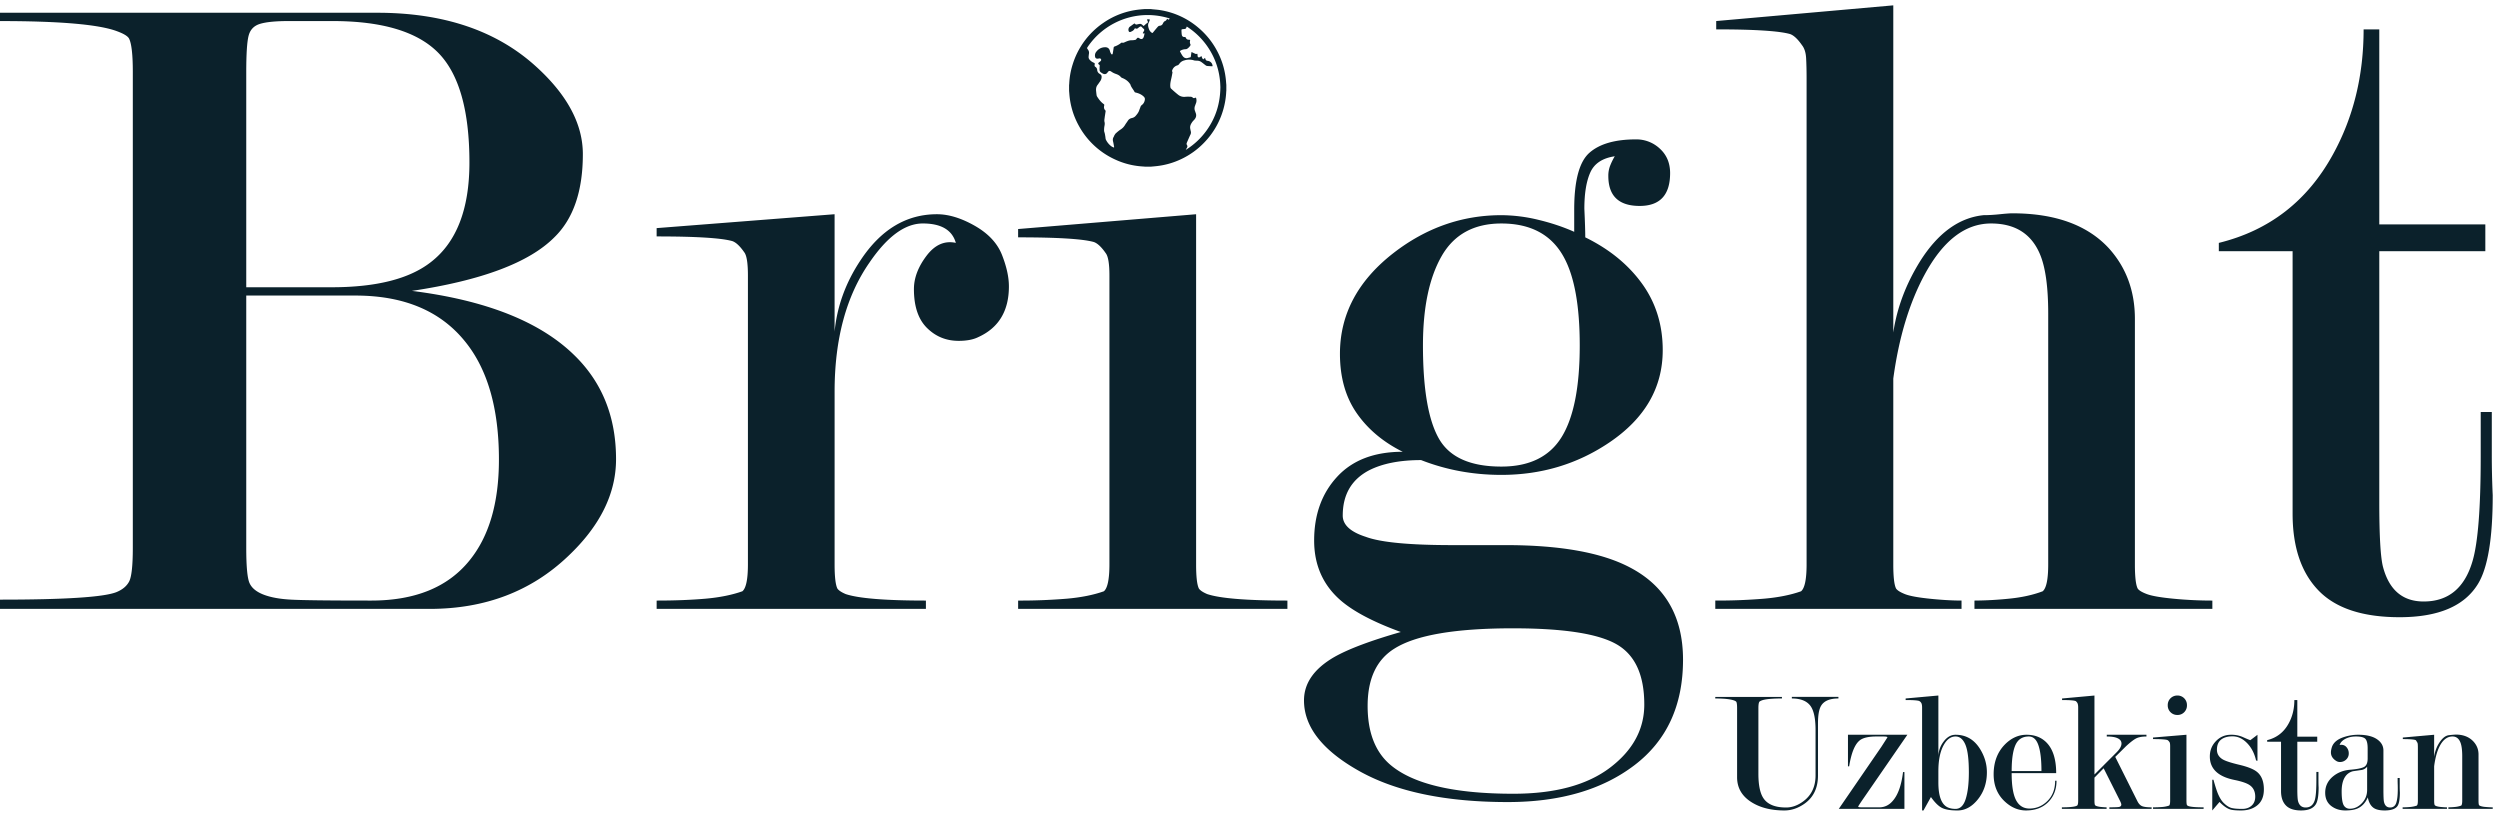 <svg width="196" height="64" fill="none" xmlns="http://www.w3.org/2000/svg"><path d="M195.429 63.417v-.122c-.173 0-.353-.01-.544-.028a1.688 1.688 0 0 1-.393-.068c-.074-.026-.118-.054-.136-.081-.028-.055-.04-.173-.04-.355v-3.616c0-.4-.142-.746-.421-1.037-.336-.346-.789-.519-1.358-.519a6.54 6.54 0 0 0-.544.048c-.281.032-.547.256-.801.67-.182.3-.3.643-.355 1.032v-1.736l-2.456.218v.122c.597 0 .941.032 1.031.096l.083.137c.034.046.055.109.06.191.004.082.007.164.007.247v4.145c0 .22-.027.351-.083.397a2.107 2.107 0 0 1-.521.109 6.362 6.362 0 0 1-.592.028v.122h3.476v-.122c-.133 0-.29-.01-.468-.028a1.495 1.495 0 0 1-.366-.068c-.068-.028-.11-.054-.128-.082-.028-.055-.043-.174-.043-.356V60.08c.083-.647.223-1.167.423-1.56.263-.519.601-.78 1.018-.78.316 0 .535.188.652.562.072.228.109.56.109.998v3.46c0 .22-.028.352-.081.398a1.922 1.922 0 0 1-.504.109 5.342 5.342 0 0 1-.501.027v.123h3.476zm-1.157-17.637c.771-1.255 1.157-3.574 1.157-6.956a67.543 67.543 0 0 1-.072-3.188v-3.333h-.869v3.46c0 4.04-.213 6.78-.639 8.222-.616 2.114-1.893 3.172-3.833 3.172-1.657 0-2.723-.914-3.197-2.746-.189-.77-.283-2.458-.283-5.06V19.696h8.314v-2.102h-8.314V2.304h-1.229c0 3.639-.807 6.915-2.416 9.826-2.002 3.638-4.981 5.942-8.935 6.913v.652h5.784v20.578c0 2.61.674 4.614 2.025 6.015 1.348 1.401 3.469 2.101 6.362 2.101 3.036 0 5.084-.87 6.145-2.608zm-19.364 11.825c-.461 0-.855.166-1.176.497-.321.33-.481.733-.481 1.205 0 .526.191.948.573 1.265.318.263.764.454 1.343.572.577.118.979.254 1.205.409.292.199.438.503.438.91 0 .319-.111.564-.327.736-.182.145-.415.218-.697.218-.372 0-.652-.025-.839-.075-.186-.05-.384-.175-.592-.374-.156-.145-.301-.368-.437-.668-.099-.217-.228-.607-.383-1.17h-.093v2.41c.016-.019.207-.241.569-.667.3.308.575.503.829.585.171.055.458.082.856.082.48 0 .878-.114 1.194-.341.399-.28.598-.716.598-1.306 0-.635-.184-1.098-.555-1.389-.261-.208-.717-.39-1.367-.544-.649-.154-1.082-.295-1.299-.422-.305-.181-.459-.436-.459-.762 0-.4.139-.685.42-.858.21-.127.476-.19.801-.19.426 0 .816.186 1.169.557.327.346.553.79.679 1.335l.109.026v-2.041c-.019.018-.204.159-.557.422-.055-.009-.253-.091-.597-.245a2.243 2.243 0 0 0-.924-.177zm-20.111-9.868h18.652v-.652c-1.012 0-2.025-.048-3.035-.145-1.013-.097-1.713-.219-2.099-.364-.385-.144-.626-.29-.721-.436-.146-.29-.218-.919-.218-1.888V25.003c0-2.178-.676-4.018-2.024-5.519-1.688-1.84-4.219-2.76-7.592-2.76-.193 0-.518.025-.976.072-.459.049-.88.073-1.266.073-1.927.194-3.59 1.401-4.988 3.623-1.11 1.787-1.808 3.648-2.096 5.579V.42l-13.883 1.23v.653c2.989 0 4.916.122 5.783.365.291.097.603.388.941.873.193.243.301.583.325 1.02.024.437.037.97.037 1.602v38.081c0 1.165-.145 1.87-.433 2.112-.822.292-1.797.486-2.929.583a44.602 44.602 0 0 1-3.796.145v.652h19.305v-.652c-.724 0-1.555-.048-2.495-.145-.939-.097-1.591-.219-1.951-.365-.362-.145-.592-.29-.688-.437-.145-.291-.216-.92-.216-1.893V29.682c.433-3.204 1.253-5.923 2.458-8.156 1.446-2.67 3.18-4.005 5.205-4.005 1.88 0 3.157.802 3.833 2.402.434 1.02.65 2.574.65 4.662v19.66c0 1.165-.145 1.87-.434 2.112-.771.292-1.662.486-2.674.583a28.275 28.275 0 0 1-2.675.145v.652zm-15.093 6.9h-5.227v.123c.706 0 1.204.055 1.494.163.09.037.143.074.161.11.037.073.056.236.056.49v5.412c0 .837.381 1.49 1.141 1.964.687.428 1.543.641 2.566.641.545 0 1.064-.174 1.562-.519.715-.5 1.073-1.24 1.073-2.222v-4.09c0-.644.081-1.103.244-1.376.226-.382.681-.573 1.358-.573v-.123h-3.652v.123c.66 0 1.135.18 1.426.538.29.359.433 1.005.433 1.94v3.552c0 .871-.312 1.543-.937 2.015-.443.335-.9.503-1.371.503-.85 0-1.44-.236-1.765-.708-.272-.39-.408-1.039-.408-1.946v-5.131c0-.246.022-.409.068-.49.019-.037.086-.078.204-.123s.305-.082.564-.109a9.884 9.884 0 0 1 1.01-.04v-.124zM105.271 40.42c0-1.643.689-2.827 2.07-3.55 1.05-.533 2.408-.799 4.074-.799 1.977.774 4.073 1.16 6.291 1.16 3.132 0 5.953-.845 8.459-2.536 2.795-1.884 4.193-4.299 4.193-7.246 0-1.98-.542-3.72-1.626-5.217-1.084-1.497-2.567-2.705-4.447-3.624 0-.48-.025-1.227-.071-2.238 0-1.206.154-2.156.468-2.855.315-.699.952-1.12 1.917-1.264a5.126 5.126 0 0 0-.362.736 2.15 2.15 0 0 0-.144.806c0 1.568.818 2.352 2.459 2.352 1.589 0 2.385-.857 2.385-2.572 0-.784-.265-1.42-.796-1.91a2.681 2.681 0 0 0-1.88-.735c-1.638 0-2.855.35-3.65 1.05-.796.701-1.193 2.187-1.193 4.456v1.74c-.869-.386-1.808-.7-2.82-.942a12.494 12.494 0 0 0-2.892-.362c-3.085 0-5.905.99-8.46 2.97-2.796 2.174-4.194 4.807-4.194 7.898 0 1.837.436 3.382 1.303 4.638.867 1.257 2.07 2.271 3.614 3.043-2.218 0-3.929.652-5.134 1.957-1.205 1.304-1.806 2.97-1.806 5 0 1.932.698 3.502 2.096 4.71 1.012.869 2.578 1.69 4.7 2.463-2.363.676-4.097 1.328-5.207 1.956-1.589.917-2.385 2.053-2.385 3.407 0 2.075 1.446 3.923 4.338 5.542 2.892 1.618 6.771 2.428 11.639 2.428 4.098 0 7.413-.967 9.942-2.899 2.531-1.933 3.797-4.686 3.797-8.26 0-3.382-1.395-5.797-4.183-7.246-2.212-1.16-5.456-1.74-9.734-1.74h-4.183c-3.365 0-5.622-.217-6.776-.651-1.202-.386-1.803-.943-1.803-1.667h.001zm13.341 8.84c3.937 0 6.638.411 8.103 1.238 1.464.825 2.197 2.404 2.197 4.736 0 1.943-.896 3.595-2.692 4.956-1.796 1.36-4.321 2.04-7.577 2.04-4.692 0-7.926-.774-9.697-2.319-1.15-1.014-1.724-2.536-1.724-4.565 0-2.126.698-3.623 2.097-4.493 1.681-1.063 4.779-1.593 9.293-1.593zm-7.052-22.174c0-2.968.489-5.305 1.465-7.009.975-1.702 2.537-2.555 4.681-2.555 2.334 0 3.978.901 4.932 2.701.808 1.51 1.214 3.797 1.214 6.864 0 3.262-.477 5.66-1.429 7.193-.954 1.533-2.525 2.3-4.717 2.3-2.431 0-4.062-.73-4.895-2.19-.834-1.46-1.251-3.895-1.251-7.303zM79.82 47.737h21.113v-.652c-3.182 0-5.279-.17-6.291-.51-.338-.145-.555-.29-.65-.437-.145-.291-.217-.92-.217-1.893V16.796l-13.955 1.16v.652c3.085 0 5.062.122 5.93.364.288.097.602.39.94.877.191.244.289.829.289 1.752v22.636c0 1.168-.146 1.875-.434 2.118-.82.292-1.797.486-2.929.584a44.788 44.788 0 0 1-3.795.146v.652zM96.134 7.215c0-.028.007-.057.01-.086v-.467a11.827 11.827 0 0 1-.02-.237 6.068 6.068 0 0 0-.727-2.476 6.082 6.082 0 0 0-1.415-1.751 6.078 6.078 0 0 0-3.01-1.403c-.212-.036-.431-.048-.648-.071L90.22.71h-.466c-.142.012-.283.022-.424.038a6.01 6.01 0 0 0-2.84 1.054 6.135 6.135 0 0 0-2.392 3.245 5.884 5.884 0 0 0-.272 1.534c-.001.027-.007.054-.01.08v.467c.009.091.016.183.023.275.072.866.315 1.681.733 2.441a6.141 6.141 0 0 0 2.806 2.64c.73.346 1.497.534 2.303.573.023 0 .05.006.073.01h.467c.133-.012.27-.023.405-.038a6.011 6.011 0 0 0 2.025-.576 6.079 6.079 0 0 0 1.727-1.243 6.123 6.123 0 0 0 1.603-2.913 5.99 5.99 0 0 0 .154-1.083zm-4.432-5.754c-.01.015-.02.033-.033.045-.037.036-.08.046-.114.001-.044-.055-.06-.032-.082.017a.276.276 0 0 1-.156.139.185.185 0 0 0-.069.056.508.508 0 0 0-.073.117c-.052.125-.145.177-.276.187a.203.203 0 0 0-.119.067c-.129.144-.25.294-.373.443-.055.066-.06.067-.132.016-.136-.095-.193-.239-.236-.39-.034-.13-.047-.258.022-.385.032-.059.05-.124.074-.187.015-.042.008-.073-.046-.072a5.534 5.534 0 0 0-.167.007c.019.048.033.098.055.143.031.057.03.093-.03.134-.086.06-.163.13-.24.2-.04.037-.06.043-.103-.002a.368.368 0 0 0-.17-.119c-.069-.017-.147.01-.223.02-.022.003-.044.016-.066.02-.057.008-.112.011-.153-.045-.029-.042-.067-.028-.1-.005-.078.056-.155.113-.232.171a.596.596 0 0 0-.042.028.306.306 0 0 0-.136.353c.023.08.082.113.16.079.128-.056.251-.116.312-.257.006-.014.05-.026.064-.018.096.054.168.015.237-.05a.62.62 0 0 1 .133-.09c.05-.026.091-.006.128.035.04.047.086.091.134.131.065.055.077.098.037.176-.024.046-.053.09-.077.136-.01.016-.006.04-.008.06.02 0 .04.003.055 0 .078-.015.082-.015.065.06-.019.086-.035.175-.072.253-.06.134-.178.161-.3.082-.139-.088-.164-.082-.264.054a.142.142 0 0 1-.084.057c-.093.016-.186.03-.28.029-.155-.004-.295.049-.435.105-.06.025-.121.058-.184.08-.033.011-.075.019-.103.006-.055-.024-.086.003-.123.03-.152.119-.32.21-.501.27-.039.015-.058.034-.063.076a14.1 14.1 0 0 1-.075.479c-.004.022-.024.056-.04.06-.024.005-.067-.007-.076-.025-.038-.069-.08-.14-.097-.215-.048-.213-.168-.322-.388-.32-.312.005-.551.153-.724.403a.46.46 0 0 0-.053.36c.02.096.1.144.205.133.04-.003.08-.01.118-.019.063-.014.105.012.136.064.03.053.01.101-.026.139-.042.04-.09.075-.136.111-.073.06-.073.12.008.17.045.027.055.058.051.108-.009.1-.01.2-.01.3a.25.25 0 0 0 .123.216c.049.032.098.065.152.09.149.067.261.032.355-.102.099-.144.17-.145.316-.045.1.071.218.125.336.166.153.052.288.12.391.248a.27.27 0 0 0 .105.067c.226.09.424.219.572.416.027.036.059.07.071.112.065.213.224.371.322.565.01.022.042.04.068.046.216.048.42.126.593.27.156.13.178.208.123.402a.588.588 0 0 1-.219.315.267.267 0 0 0-.099.14c-.03.087-.068.172-.097.26-.059.185-.18.333-.305.472a.544.544 0 0 1-.28.145c-.139.033-.24.1-.315.22-.067.11-.15.209-.213.319-.09.152-.206.27-.355.364-.13.084-.248.187-.364.29-.046.04-.079.1-.112.154-.028.043-.039.095-.064.137-.072.112-.074.228-.044.355.033.134.053.271.079.408.01.055-.006.072-.06.05a.758.758 0 0 1-.165-.09 1.423 1.423 0 0 1-.415-.506c-.035-.07-.032-.159-.046-.24-.02-.119-.033-.238-.075-.355-.032-.087-.024-.19-.02-.285.004-.087.022-.175.037-.262a.607.607 0 0 0-.01-.27c-.023-.095 0-.206.013-.309.022-.173.053-.344.077-.516a.074.074 0 0 0-.014-.057c-.12-.11-.133-.249-.096-.395.013-.055-.002-.081-.046-.112-.22-.155-.375-.37-.518-.593a.283.283 0 0 1-.035-.113c-.015-.095-.024-.19-.034-.284-.023-.185-.006-.36.115-.514.072-.092.136-.192.204-.288a.597.597 0 0 0 .11-.36.195.195 0 0 0-.086-.167c-.017-.012-.031-.028-.05-.037a.377.377 0 0 1-.212-.326.303.303 0 0 0-.148-.236c-.058-.039-.064-.09-.053-.153.022-.125.02-.124-.092-.18a.822.822 0 0 1-.312-.238.304.304 0 0 1-.067-.223c.008-.08.015-.16.028-.238a.396.396 0 0 0-.083-.318c-.082-.113-.082-.114-.005-.228a5.688 5.688 0 0 1 4.685-2.48 5.707 5.707 0 0 1 1.685.255c.016.004.03.017.046.027zm3.976 5.373c-.013 1.29-.369 2.407-1.09 3.405a5.685 5.685 0 0 1-1.57 1.478l-.011.007-.044.016c.009-.014.018-.027.025-.041.033-.06.077-.117.098-.18a.18.18 0 0 0-.022-.141.18.18 0 0 1-.018-.184c.066-.156.135-.312.203-.467.028-.06.053-.12.083-.177a.365.365 0 0 0 .026-.256 3.491 3.491 0 0 1-.044-.21c-.04-.222.068-.395.19-.56.04-.05.087-.092.13-.14.133-.15.187-.32.113-.517-.02-.052-.035-.108-.057-.16a.562.562 0 0 1 .01-.436c.022-.057.038-.115.062-.17a.59.59 0 0 0 .019-.39c-.014-.054-.04-.062-.089-.044-.022.01-.046.027-.07.026-.031 0-.075-.004-.095-.025a.252.252 0 0 0-.195-.084c-.136-.003-.274-.009-.408.006a.753.753 0 0 1-.555-.16 9.145 9.145 0 0 1-.564-.49c-.035-.032-.047-.097-.052-.15-.021-.231.034-.454.087-.677.031-.136.054-.275.08-.412.003-.02.003-.046-.007-.063-.042-.072-.012-.136.02-.2a.584.584 0 0 1 .357-.308.275.275 0 0 0 .16-.113.66.66 0 0 1 .417-.285 1.23 1.23 0 0 1 .746.003c.037.014.08.014.118.017.084.006.169.002.25.02.07.015.14.047.198.087.123.087.239.186.36.274a.246.246 0 0 0 .12.041c.12.012.242.013.363.023.04.002.046-.012.042-.046a.42.42 0 0 0-.374-.379c-.116-.013-.162-.055-.195-.173-.006-.02-.017-.041-.024-.062l-.05.044-.093.076c-.024-.035-.054-.067-.074-.104-.02-.036-.03-.078-.046-.117-.016-.039-.04-.046-.07-.011-.013.016-.025.039-.042.045-.039.015-.082.036-.12.029-.047-.01-.08-.05-.084-.107a1.329 1.329 0 0 0-.013-.143c-.005-.038-.024-.048-.06-.026a.099.099 0 0 1-.073.007 3.672 3.672 0 0 1-.291-.135c-.036-.02-.044-.01-.048.02-.015.1-.03.199-.042.3-.004.051-.02.081-.074.09a.669.669 0 0 0-.133.032c-.206.069-.344-.006-.462-.18-.066-.097-.116-.204-.176-.306-.02-.037-.01-.056.023-.075a.8.8 0 0 1 .4-.117c.115 0 .201-.083.28-.161a.839.839 0 0 0 .105-.141c.011-.017.017-.05.008-.067a.395.395 0 0 1-.035-.293c.013-.05 0-.083-.061-.08-.007 0-.016-.004-.023-.003-.12.004-.205-.042-.249-.16-.018-.052-.073-.055-.117-.054-.12.004-.182-.068-.198-.17-.02-.128-.023-.259-.026-.388-.002-.016.03-.043.049-.047.063-.012.125-.017.188-.022.088-.006.14-.05.154-.137.01-.051.026-.055.07-.026a5.725 5.725 0 0 1 1.992 2.24c.317.633.505 1.304.571 2.01.017.177.022.356.028.475zm-16.58 15.614c0-.725-.182-1.545-.542-2.463-.362-.918-1.073-1.678-2.133-2.283-1.062-.604-2.05-.906-2.965-.906-2.411 0-4.41 1.209-6.001 3.624-1.156 1.739-1.832 3.599-2.025 5.579v-9.203L51.48 17.884v.652c3.083 0 5.06.122 5.927.364.291.098.603.39.941.877.193.244.289.852.289 1.826v22.635c0 1.168-.144 1.875-.434 2.117-.82.292-1.795.487-2.927.585-1.133.097-2.399.145-3.795.145v.652h21.11v-.652c-3.18 0-5.277-.17-6.29-.51-.337-.144-.554-.29-.651-.436-.143-.292-.217-.922-.217-1.893V30.7c0-4.125.913-7.5 2.738-10.121 1.39-2.038 2.784-3.059 4.174-3.059 1.44 0 2.304.508 2.593 1.522-.877-.192-1.643.145-2.3 1.014-.659.87-.986 1.74-.986 2.61 0 1.352.34 2.367 1.022 3.043.681.676 1.509 1.014 2.483 1.014.631 0 1.142-.096 1.532-.29 1.608-.724 2.41-2.053 2.41-3.985zm-34.116 5.358c-2.691-2.608-6.921-4.275-12.688-5 5.475-.82 9.198-2.221 11.167-4.201 1.49-1.45 2.234-3.623 2.234-6.52 0-2.367-1.229-4.66-3.687-6.884C38.923 2.401 34.778 1 29.572 1H0v.652c4.724 0 7.783.267 9.183.8.53.195.842.388.94.582.192.388.29 1.26.29 2.616v37.292c0 1.405-.098 2.29-.29 2.653-.194.364-.532.643-1.013.835-1.013.389-4.048.582-9.11.582v.725h33.694c4.337 0 7.951-1.377 10.843-4.131 2.507-2.367 3.761-4.904 3.761-7.61 0-3.333-1.106-6.063-3.316-8.19zm-18.98-5.285h-6.696V5.665c0-1.41.059-2.358.18-2.844.12-.488.419-.803.9-.95.477-.145 1.222-.22 2.232-.22h3.454c3.89 0 6.65.829 8.281 2.482 1.632 1.654 2.45 4.524 2.45 8.61 0 3.65-1.009 6.252-3.025 7.808-1.68 1.313-4.273 1.97-7.775 1.97zm13.114 13.516c0 3.392-.776 6.033-2.323 7.923-1.694 2.083-4.257 3.125-7.69 3.125-3.291 0-5.384-.024-6.279-.073-.895-.047-1.62-.181-2.177-.4-.555-.217-.919-.52-1.087-.907-.17-.387-.254-1.31-.254-2.763v-19.77h8.562c3.774 0 6.627 1.188 8.562 3.563 1.79 2.18 2.686 5.28 2.686 9.302zm108.386 22.51-3.342 4.87h5.147v-2.885h-.109c-.126 1.03-.391 1.778-.794 2.243-.291.347-.646.52-1.067.52h-1.369c-.191 0-.286-.018-.286-.055 0-.027.148-.259.45-.695l3.406-4.94h-4.657v2.477h.093c.164-1.022.428-1.693.8-2.012.251-.22.698-.329 1.337-.329h.54c.217 0 .325.023.325.069l-.473.736h-.001zm1.9-3.664c.544 0 .892.023 1.046.068a.365.365 0 0 1 .163.136c.055.073.081.2.081.382v8.071h.109l.584-1.053c.299.423.582.704.848.844.269.139.678.21 1.23.21.606 0 1.143-.294 1.609-.88.467-.584.7-1.29.7-2.116 0-.644-.181-1.257-.543-1.837-.462-.735-1.099-1.103-1.915-1.103-.362 0-.676.183-.945.55a1.96 1.96 0 0 0-.4 1.173v-4.8l-2.567.232v.123zm2.567 5.58c0-.885.145-1.578.435-2.079.245-.428.548-.643.91-.643.335 0 .593.215.774.643.181.429.271 1.153.271 2.175 0 .857-.08 1.547-.244 2.072-.163.524-.43.786-.801.786-.381 0-.671-.1-.869-.3-.318-.32-.476-.908-.476-1.765v-.889zm5.201-2.082c-.578.599-.868 1.375-.868 2.327 0 .88.293 1.593.883 2.137.498.463 1.049.695 1.655.695.726 0 1.305-.218 1.74-.654.434-.435.651-.993.651-1.674h-.108c0 .703-.23 1.26-.693 1.671-.38.338-.82.507-1.318.507-.47 0-.821-.219-1.052-.657-.23-.437-.346-1.144-.346-2.12h3.491c0-1.152-.287-1.982-.856-2.49-.389-.345-.879-.518-1.466-.518-.634 0-1.206.258-1.713.776zm.545 2.07c0-.927.101-1.61.301-2.05.202-.44.549-.66 1.042-.66.349 0 .6.232.756.694.158.463.236 1.135.236 2.015h-2.335zm5.037 2.748c-.189.064-.556.096-1.1.096v.122h3.506v-.122c-.111 0-.25-.01-.423-.028a1.473 1.473 0 0 1-.359-.069c-.067-.026-.112-.054-.13-.082-.025-.054-.041-.173-.041-.355v-1.794l.721-.735 1.277 2.543c.072.145.108.246.108.3 0 .119-.081.186-.244.199-.164.015-.393.02-.693.02v.123h3.313v-.122c-.344 0-.59-.03-.739-.09-.15-.058-.273-.189-.374-.39l-1.739-3.474.842-.834c.336-.31.601-.515.795-.615.195-.1.464-.15.809-.15v-.137h-3.111v.136c.39 0 .68.048.869.145.191.095.285.23.285.405 0 .21-.136.449-.406.714l-1.713 1.717V54.53l-2.539.231v.123c.544 0 .888.023 1.033.068.044.01.093.053.148.13.056.077.082.207.082.39v7.291c0 .219-.026.35-.082.396l-.095.04zm8.491-7.363a.745.745 0 0 0 .214-.545.745.745 0 0 0-.214-.544.728.728 0 0 0-.539-.218.742.742 0 0 0-.753.762.743.743 0 0 0 .753.763.727.727 0 0 0 .539-.218zm.174 1.769-2.62.218v.122c.579 0 .95.023 1.114.069.053.018.112.073.176.165.035.045.053.155.053.329v4.252c0 .219-.025.352-.08.398a2.256 2.256 0 0 1-.55.11 8.45 8.45 0 0 1-.713.027v.122h3.965v-.122c-.597 0-.992-.033-1.181-.096-.065-.027-.105-.054-.123-.082-.026-.054-.04-.173-.04-.356v-5.156h-.001zm6.33.422v.123h1.086v3.865c0 .49.126.867.38 1.13.254.264.652.395 1.196.395.57 0 .954-.164 1.154-.49.145-.236.217-.672.217-1.307-.009-.19-.013-.39-.013-.6v-.624h-.163v.649c0 .759-.041 1.273-.12 1.544-.116.398-.357.596-.72.596-.313 0-.513-.172-.601-.516-.035-.145-.053-.461-.053-.95V58.15h1.561v-.395h-1.561v-2.872h-.232c0 .683-.15 1.299-.453 1.846-.375.683-.936 1.116-1.678 1.298zm5.117 2.882c-.379.337-.568.75-.568 1.24 0 .5.195.873.585 1.118.28.182.609.273.99.273.38 0 .683-.045.911-.136.38-.152.665-.449.854-.89.074.387.225.661.453.823.191.135.481.203.872.203.502 0 .834-.114.998-.341.127-.181.191-.535.191-1.061a10.462 10.462 0 0 1-.013-.545v-.599h-.163v.122c0 .135.001.266.007.393.004.125.005.252.005.378 0 .46-.04.812-.12 1.056-.083.243-.242.365-.476.365-.263 0-.427-.154-.49-.462-.027-.126-.04-.462-.04-1.004V58.84c0-.344-.154-.63-.463-.855-.343-.254-.851-.381-1.521-.381-.371 0-.737.06-1.099.177-.507.163-.825.422-.951.775-.053.164-.081.31-.081.436 0 .263.132.481.397.653a.532.532 0 0 0 .315.096.681.681 0 0 0 .48-.19.637.637 0 0 0 .206-.49.723.723 0 0 0-.162-.463.518.518 0 0 0-.423-.205.572.572 0 0 0-.134.014c.072-.204.226-.366.46-.486s.508-.181.819-.181c.382 0 .632.064.748.192.114.127.173.373.173.738v.793c0 .346-.096.568-.285.668-.19.1-.553.173-1.095.218-.541.045-1.002.232-1.38.56zm.722 1.14c0-.492.09-.875.272-1.148a1.02 1.02 0 0 1 .625-.438c.198-.028.406-.057.617-.09a.7.7 0 0 0 .483-.265v1.819c0 .41-.138.759-.415 1.046-.275.288-.586.43-.93.43a.529.529 0 0 1-.496-.28c-.102-.187-.156-.545-.156-1.073z" fill="#0B212B"/></svg>